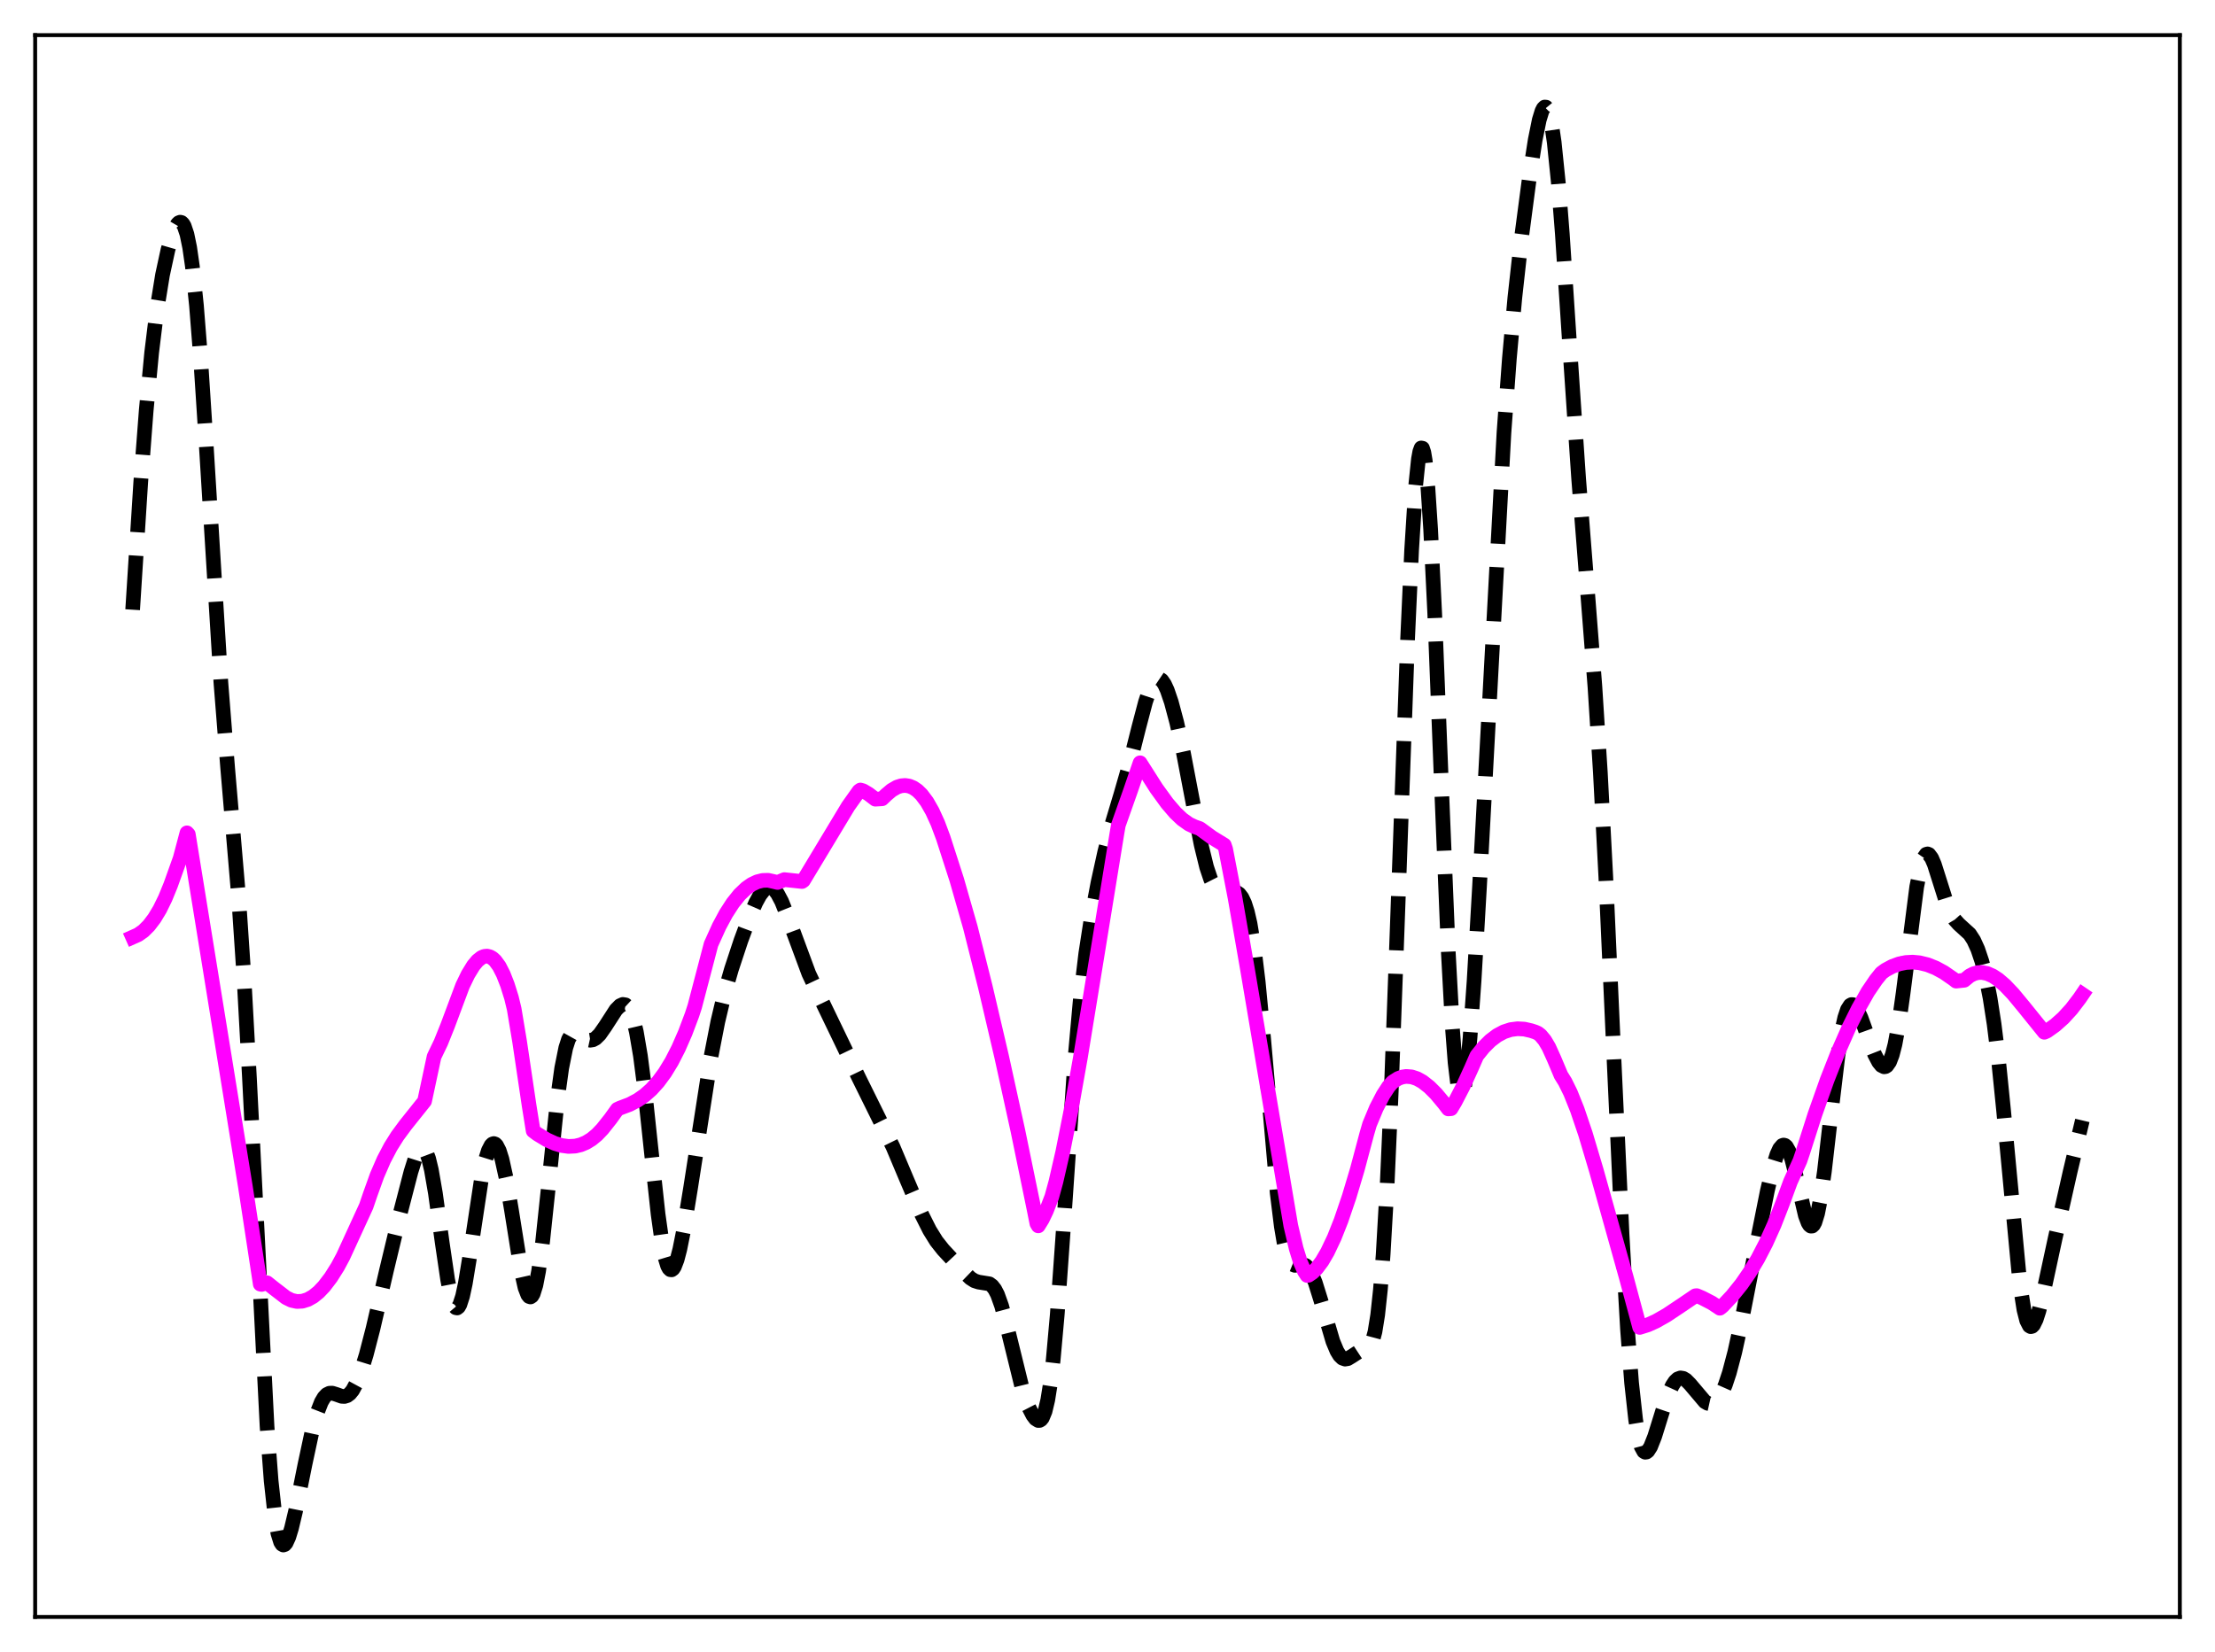 <?xml version="1.0" encoding="utf-8" standalone="no"?>
<!DOCTYPE svg PUBLIC "-//W3C//DTD SVG 1.1//EN"
  "http://www.w3.org/Graphics/SVG/1.1/DTD/svg11.dtd">
<svg xmlns:xlink="http://www.w3.org/1999/xlink" width="453.6pt" height="338.4pt" viewBox="0 0 453.6 338.4" xmlns="http://www.w3.org/2000/svg" version="1.1">
 <defs>
  <style type="text/css">*{stroke-linejoin: round; stroke-linecap: butt}</style>
 </defs>
 <g id="figure_1">
  <g id="patch_1">
   <path d="M 0 338.4 
L 453.6 338.4 
L 453.6 0 
L 0 0 
z
" style="fill: #ffffff"/>
  </g>
  <g id="axes_1">
   <g id="patch_2">
    <path d="M 7.2 331.2 
L 446.4 331.2 
L 446.4 7.2 
L 7.2 7.2 
z
" style="fill: #ffffff"/>
   </g>
   <g id="matplotlib.axis_1"/>
   <g id="matplotlib.axis_2"/>
   <g id="line2d_1">
    <path d="M 27.164 124.891 
L 28.832 98.63 
L 29.944 84.038 
L 31.056 72.252 
L 32.168 63.165 
L 33.281 56.314 
L 34.393 51.175 
L 35.227 48.283 
L 35.783 46.848 
L 36.339 45.887 
L 36.617 45.617 
L 36.895 45.508 
L 37.173 45.577 
L 37.451 45.841 
L 37.729 46.318 
L 38.285 47.981 
L 38.842 50.693 
L 39.398 54.549 
L 40.232 62.563 
L 41.066 73.119 
L 42.178 90.279 
L 45.237 139.835 
L 46.627 157.368 
L 48.851 183.562 
L 49.963 200.209 
L 51.076 220.622 
L 54.69 292.216 
L 55.524 303.311 
L 56.358 310.919 
L 56.914 314.091 
L 57.471 315.884 
L 57.749 316.317 
L 58.027 316.473 
L 58.305 316.378 
L 58.583 316.059 
L 59.139 314.846 
L 59.695 313.026 
L 60.529 309.522 
L 62.475 299.865 
L 63.866 293.379 
L 64.978 289.309 
L 65.812 287.178 
L 66.368 286.232 
L 66.924 285.647 
L 67.48 285.379 
L 68.036 285.361 
L 68.87 285.618 
L 69.983 286.013 
L 70.539 286.044 
L 71.095 285.874 
L 71.651 285.459 
L 72.207 284.777 
L 73.041 283.238 
L 73.875 281.12 
L 74.987 277.54 
L 76.378 272.182 
L 79.158 260.178 
L 81.939 248.594 
L 84.163 240.011 
L 84.997 237.379 
L 85.553 236.076 
L 86.109 235.298 
L 86.387 235.148 
L 86.665 235.179 
L 86.943 235.403 
L 87.221 235.829 
L 87.777 237.308 
L 88.334 239.612 
L 89.168 244.43 
L 90.558 254.529 
L 91.67 262.101 
L 92.226 264.968 
L 92.782 266.932 
L 93.06 267.532 
L 93.338 267.861 
L 93.616 267.917 
L 93.894 267.701 
L 94.172 267.219 
L 94.729 265.506 
L 95.285 262.922 
L 96.119 257.853 
L 98.621 241.292 
L 99.455 237.442 
L 100.011 235.673 
L 100.568 234.597 
L 100.846 234.328 
L 101.124 234.239 
L 101.402 234.331 
L 101.68 234.604 
L 102.236 235.679 
L 102.792 237.435 
L 103.626 241.211 
L 104.738 247.833 
L 106.685 260.068 
L 107.519 263.764 
L 108.075 265.21 
L 108.353 265.567 
L 108.631 265.66 
L 108.909 265.479 
L 109.187 265.016 
L 109.743 263.239 
L 110.299 260.358 
L 111.133 254.212 
L 112.245 243.666 
L 114.192 224.834 
L 115.026 218.798 
L 115.86 214.642 
L 116.416 212.911 
L 116.972 211.912 
L 117.528 211.508 
L 118.084 211.539 
L 118.64 211.839 
L 120.309 212.955 
L 120.865 213.076 
L 121.421 212.989 
L 121.977 212.687 
L 122.811 211.868 
L 123.923 210.278 
L 126.148 206.83 
L 126.982 205.992 
L 127.538 205.74 
L 128.094 205.824 
L 128.65 206.336 
L 129.206 207.371 
L 129.762 209.025 
L 130.318 211.373 
L 131.152 216.28 
L 131.987 222.761 
L 133.377 235.858 
L 134.767 248.697 
L 135.601 254.635 
L 136.157 257.464 
L 136.713 259.282 
L 136.991 259.805 
L 137.269 260.076 
L 137.548 260.104 
L 137.826 259.899 
L 138.104 259.474 
L 138.66 258.029 
L 139.216 255.904 
L 140.05 251.745 
L 141.44 243.225 
L 145.611 216.408 
L 147.001 209.271 
L 148.391 203.417 
L 149.782 198.557 
L 151.728 192.665 
L 153.674 187.416 
L 154.786 184.876 
L 155.62 183.355 
L 156.455 182.286 
L 157.011 181.879 
L 157.567 181.745 
L 158.123 181.901 
L 158.679 182.349 
L 159.235 183.079 
L 160.069 184.648 
L 161.181 187.411 
L 165.63 199.425 
L 167.576 203.547 
L 171.747 212.199 
L 175.918 220.864 
L 182.869 234.92 
L 185.649 241.517 
L 188.708 248.679 
L 190.376 251.995 
L 191.766 254.234 
L 193.157 255.995 
L 197.327 260.464 
L 198.717 261.807 
L 199.552 262.34 
L 200.386 262.613 
L 202.61 262.97 
L 203.166 263.38 
L 203.722 264.09 
L 204.278 265.161 
L 205.112 267.488 
L 205.947 270.588 
L 209.561 285.297 
L 210.673 288.262 
L 211.508 289.883 
L 212.064 290.617 
L 212.62 290.967 
L 212.898 290.952 
L 213.176 290.783 
L 213.454 290.434 
L 214.01 289.1 
L 214.566 286.761 
L 215.122 283.27 
L 215.678 278.553 
L 216.512 269.254 
L 217.625 253.643 
L 220.127 216.987 
L 221.239 204.638 
L 222.351 195.312 
L 223.463 188.132 
L 224.854 180.785 
L 226.244 174.467 
L 227.634 169.074 
L 229.58 162.58 
L 231.249 156.787 
L 233.195 149.051 
L 234.585 143.773 
L 235.419 141.286 
L 235.975 140.076 
L 236.532 139.292 
L 237.088 138.966 
L 237.366 138.979 
L 237.922 139.352 
L 238.478 140.162 
L 239.034 141.367 
L 239.868 143.808 
L 240.98 147.988 
L 242.371 154.323 
L 244.317 164.525 
L 245.985 173.062 
L 247.097 177.61 
L 247.931 180.096 
L 248.766 181.737 
L 249.322 182.399 
L 249.878 182.769 
L 250.434 182.91 
L 251.268 182.847 
L 252.658 182.642 
L 253.214 182.761 
L 253.77 183.129 
L 254.326 183.847 
L 254.883 185.024 
L 255.439 186.768 
L 255.995 189.184 
L 256.829 194.241 
L 257.663 201.11 
L 258.775 212.762 
L 261.556 244.441 
L 262.39 251.196 
L 262.946 254.481 
L 263.502 256.793 
L 264.058 258.232 
L 264.614 258.961 
L 265.17 259.187 
L 266.004 259.068 
L 266.838 258.998 
L 267.395 259.228 
L 267.951 259.782 
L 268.507 260.692 
L 269.341 262.689 
L 270.453 266.244 
L 272.955 274.758 
L 273.79 276.748 
L 274.346 277.652 
L 274.902 278.194 
L 275.458 278.391 
L 276.014 278.296 
L 276.848 277.796 
L 278.238 276.885 
L 279.072 276.644 
L 279.907 276.423 
L 280.463 275.954 
L 281.019 274.866 
L 281.575 272.788 
L 282.131 269.338 
L 282.687 264.177 
L 283.243 257.058 
L 284.077 242.495 
L 284.911 223.563 
L 286.302 185.305 
L 288.248 131.075 
L 289.082 112.656 
L 289.916 99.411 
L 290.472 94.051 
L 290.75 92.51 
L 291.028 91.759 
L 291.306 91.808 
L 291.585 92.662 
L 291.863 94.314 
L 292.419 99.94 
L 292.975 108.441 
L 293.809 125.647 
L 295.199 161.041 
L 296.589 194.989 
L 297.423 210.396 
L 297.98 217.68 
L 298.536 222.331 
L 298.814 223.653 
L 299.092 224.316 
L 299.37 224.337 
L 299.648 223.739 
L 299.926 222.552 
L 300.482 218.549 
L 301.038 212.634 
L 301.872 200.904 
L 302.984 181.589 
L 307.989 88.64 
L 309.101 73.432 
L 310.214 61.032 
L 311.604 48.487 
L 313.272 35.845 
L 314.384 28.68 
L 315.218 24.554 
L 315.774 22.744 
L 316.052 22.199 
L 316.331 21.927 
L 316.609 21.95 
L 316.887 22.289 
L 317.165 22.958 
L 317.721 25.333 
L 318.277 29.112 
L 319.111 37.28 
L 319.945 47.961 
L 321.613 73.318 
L 323.282 98.024 
L 324.95 119.223 
L 326.618 140.677 
L 327.73 158.243 
L 328.843 179.569 
L 330.511 216.685 
L 332.179 252.919 
L 333.291 272.326 
L 334.125 283.236 
L 334.96 290.843 
L 335.516 294.179 
L 336.072 296.276 
L 336.628 297.299 
L 336.906 297.464 
L 337.184 297.43 
L 337.462 297.218 
L 338.018 296.35 
L 338.852 294.247 
L 340.52 288.884 
L 341.633 285.633 
L 342.467 283.806 
L 343.023 282.966 
L 343.579 282.447 
L 344.135 282.244 
L 344.691 282.33 
L 345.247 282.663 
L 346.081 283.504 
L 349.14 287.116 
L 349.696 287.438 
L 350.252 287.562 
L 350.808 287.46 
L 351.364 287.108 
L 351.92 286.487 
L 352.476 285.586 
L 353.311 283.698 
L 354.145 281.187 
L 355.257 276.973 
L 356.647 270.631 
L 359.149 257.814 
L 361.93 243.911 
L 363.042 239.215 
L 363.876 236.514 
L 364.432 235.289 
L 364.988 234.635 
L 365.266 234.544 
L 365.544 234.619 
L 365.823 234.861 
L 366.379 235.84 
L 366.935 237.429 
L 367.769 240.702 
L 369.715 248.999 
L 370.271 250.473 
L 370.549 250.922 
L 370.827 251.15 
L 371.105 251.141 
L 371.383 250.883 
L 371.661 250.368 
L 372.218 248.562 
L 372.774 245.761 
L 373.608 239.967 
L 374.998 227.853 
L 376.388 216.218 
L 377.222 210.958 
L 377.778 208.45 
L 378.335 206.782 
L 378.891 205.921 
L 379.169 205.77 
L 379.447 205.786 
L 379.725 205.955 
L 380.281 206.681 
L 381.115 208.486 
L 382.783 213.127 
L 383.895 215.965 
L 384.73 217.56 
L 385.286 218.239 
L 385.842 218.517 
L 386.12 218.478 
L 386.398 218.305 
L 386.954 217.514 
L 387.51 216.065 
L 388.066 213.908 
L 388.9 209.343 
L 389.734 203.394 
L 392.515 181.648 
L 393.349 177.477 
L 393.905 175.786 
L 394.461 174.988 
L 394.739 174.907 
L 395.017 175.021 
L 395.573 175.765 
L 396.129 177.058 
L 397.242 180.563 
L 398.632 184.967 
L 399.466 186.973 
L 400.3 188.378 
L 401.134 189.302 
L 403.359 191.327 
L 404.193 192.615 
L 405.027 194.445 
L 405.861 196.921 
L 406.695 200.171 
L 407.529 204.377 
L 408.363 209.757 
L 409.198 216.483 
L 410.31 227.514 
L 413.646 263.003 
L 414.48 268.315 
L 415.037 270.492 
L 415.593 271.583 
L 415.871 271.746 
L 416.149 271.675 
L 416.427 271.389 
L 416.983 270.257 
L 417.539 268.528 
L 418.373 265.196 
L 420.875 253.607 
L 423.934 240.012 
L 426.436 229.503 
L 426.436 229.503 
" clip-path="url(#p54c34c4efb)" style="fill: none; stroke-dasharray: 11.1,4.8; stroke-dashoffset: 0; stroke: #000000; stroke-width: 3"/>
   </g>
   <g id="line2d_2">
    <path d="M 27.164 191.963 
L 28.276 191.469 
L 29.388 190.686 
L 30.5 189.574 
L 31.612 188.115 
L 32.725 186.268 
L 33.837 183.997 
L 34.949 181.275 
L 36.895 175.828 
L 38.285 170.596 
L 38.563 170.893 
L 50.241 242.994 
L 53.3 263.033 
L 53.578 263.095 
L 54.69 262.761 
L 56.08 263.873 
L 57.471 264.94 
L 58.583 265.799 
L 59.695 266.347 
L 60.807 266.59 
L 61.919 266.532 
L 63.031 266.185 
L 64.144 265.557 
L 65.256 264.656 
L 66.368 263.488 
L 67.758 261.666 
L 69.148 259.459 
L 70.261 257.382 
L 74.987 247.082 
L 75.822 244.638 
L 77.212 240.762 
L 78.602 237.557 
L 79.992 234.906 
L 81.382 232.688 
L 83.051 230.428 
L 86.943 225.556 
L 88.89 216.445 
L 90.28 213.553 
L 91.67 210.09 
L 94.729 201.905 
L 95.841 199.602 
L 96.953 197.787 
L 97.787 196.786 
L 98.621 196.127 
L 99.177 195.896 
L 99.733 195.841 
L 100.289 195.967 
L 100.846 196.279 
L 101.402 196.786 
L 102.236 197.93 
L 103.07 199.561 
L 103.904 201.696 
L 104.738 204.355 
L 105.294 206.661 
L 106.406 213.335 
L 108.353 226.451 
L 109.187 231.646 
L 110.021 232.275 
L 111.967 233.457 
L 113.636 234.22 
L 115.026 234.64 
L 116.416 234.83 
L 117.806 234.759 
L 118.919 234.494 
L 120.031 234.028 
L 121.143 233.344 
L 122.255 232.424 
L 123.367 231.26 
L 125.036 229.156 
L 126.426 227.22 
L 126.982 226.961 
L 128.928 226.228 
L 130.596 225.35 
L 131.987 224.382 
L 133.377 223.151 
L 134.767 221.614 
L 136.157 219.728 
L 137.548 217.447 
L 138.938 214.732 
L 140.328 211.55 
L 141.718 207.859 
L 142.274 206.151 
L 145.611 193.415 
L 147.279 189.731 
L 148.669 187.147 
L 150.06 184.992 
L 151.45 183.254 
L 152.84 181.925 
L 153.952 181.149 
L 155.064 180.622 
L 156.177 180.343 
L 157.289 180.308 
L 158.401 180.554 
L 159.235 180.758 
L 160.625 180.176 
L 164.24 180.565 
L 164.518 180.372 
L 173.693 165.145 
L 175.918 162.018 
L 176.196 161.82 
L 176.752 161.977 
L 177.864 162.638 
L 179.254 163.699 
L 180.645 163.615 
L 181.479 162.812 
L 182.591 161.869 
L 183.703 161.226 
L 184.537 160.959 
L 185.371 160.885 
L 186.205 161.017 
L 187.04 161.368 
L 187.874 161.943 
L 188.708 162.76 
L 189.82 164.236 
L 190.932 166.184 
L 192.044 168.624 
L 193.157 171.604 
L 195.937 180.232 
L 198.717 189.95 
L 201.776 202.138 
L 205.112 216.394 
L 208.449 231.614 
L 211.786 247.824 
L 212.342 250.621 
L 212.62 251.099 
L 213.454 249.746 
L 214.288 248.003 
L 215.4 245.122 
L 216.234 242.071 
L 217.625 236.021 
L 219.293 227.642 
L 221.239 216.683 
L 224.298 197.946 
L 228.746 170.611 
L 229.024 169.011 
L 231.527 161.933 
L 233.473 156.249 
L 236.81 161.488 
L 239.034 164.553 
L 240.702 166.494 
L 242.092 167.811 
L 243.483 168.803 
L 244.595 169.328 
L 245.707 169.72 
L 248.209 171.549 
L 250.712 173.085 
L 250.99 173.905 
L 252.936 183.989 
L 255.439 198.383 
L 264.336 251.046 
L 265.448 255.779 
L 266.282 258.47 
L 267.117 260.399 
L 267.673 261.25 
L 267.951 261.22 
L 268.785 260.655 
L 269.619 259.833 
L 270.731 258.35 
L 271.843 256.448 
L 273.234 253.515 
L 274.624 250.009 
L 276.292 245.109 
L 277.96 239.53 
L 279.907 232.226 
L 280.463 230.312 
L 281.853 226.975 
L 283.243 224.291 
L 284.355 222.579 
L 285.189 221.635 
L 286.302 220.924 
L 287.136 220.615 
L 287.97 220.487 
L 289.082 220.579 
L 290.194 220.947 
L 291.306 221.566 
L 292.697 222.654 
L 294.087 224.043 
L 295.755 226.039 
L 296.589 227.142 
L 297.145 227.097 
L 297.98 225.695 
L 299.648 222.471 
L 301.316 218.816 
L 302.428 216.257 
L 303.818 214.529 
L 305.209 213.148 
L 306.599 212.094 
L 307.989 211.351 
L 309.379 210.898 
L 310.77 210.72 
L 312.16 210.798 
L 313.55 211.115 
L 314.384 211.39 
L 314.94 211.636 
L 315.496 212.075 
L 316.331 213.081 
L 317.165 214.487 
L 318.277 216.948 
L 319.667 220.251 
L 320.501 221.587 
L 321.613 223.843 
L 323.004 227.315 
L 324.672 232.245 
L 326.896 239.707 
L 333.013 261.572 
L 335.794 271.899 
L 337.462 271.374 
L 339.13 270.622 
L 341.355 269.351 
L 344.413 267.31 
L 347.194 265.42 
L 347.472 265.393 
L 348.584 265.863 
L 350.53 266.866 
L 352.198 267.972 
L 352.754 267.526 
L 354.701 265.453 
L 356.647 263.032 
L 358.315 260.613 
L 359.984 257.82 
L 361.652 254.594 
L 363.32 250.883 
L 364.988 246.599 
L 366.657 242.056 
L 368.603 237.763 
L 369.159 236.128 
L 371.661 228.299 
L 374.164 221.218 
L 376.388 215.562 
L 378.613 210.512 
L 380.559 206.598 
L 382.505 203.155 
L 384.174 200.699 
L 385.286 199.316 
L 386.12 198.702 
L 387.51 197.953 
L 388.9 197.44 
L 390.291 197.152 
L 391.681 197.077 
L 393.071 197.206 
L 394.739 197.613 
L 396.407 198.278 
L 398.076 199.185 
L 400.022 200.528 
L 400.578 200.965 
L 402.246 200.79 
L 403.359 199.877 
L 404.193 199.45 
L 405.027 199.227 
L 405.861 199.192 
L 406.973 199.412 
L 408.085 199.905 
L 409.198 200.636 
L 410.588 201.831 
L 412.256 203.585 
L 414.48 206.275 
L 418.651 211.445 
L 419.207 211.191 
L 420.875 209.999 
L 422.544 208.508 
L 424.212 206.683 
L 425.88 204.494 
L 426.436 203.678 
L 426.436 203.678 
" clip-path="url(#p54c34c4efb)" style="fill: none; stroke: #ff00ff; stroke-width: 3; stroke-linecap: square"/>
   </g>
   <g id="patch_3">
    <path d="M 7.2 331.2 
L 7.2 7.2 
" style="fill: none; stroke: #000000; stroke-width: 0.8; stroke-linejoin: miter; stroke-linecap: square"/>
   </g>
   <g id="patch_4">
    <path d="M 446.4 331.2 
L 446.4 7.2 
" style="fill: none; stroke: #000000; stroke-width: 0.8; stroke-linejoin: miter; stroke-linecap: square"/>
   </g>
   <g id="patch_5">
    <path d="M 7.2 331.2 
L 446.4 331.2 
" style="fill: none; stroke: #000000; stroke-width: 0.8; stroke-linejoin: miter; stroke-linecap: square"/>
   </g>
   <g id="patch_6">
    <path d="M 7.2 7.2 
L 446.4 7.2 
" style="fill: none; stroke: #000000; stroke-width: 0.8; stroke-linejoin: miter; stroke-linecap: square"/>
   </g>
  </g>
 </g>
 <defs>
  <clipPath id="p54c34c4efb">
   <rect x="7.2" y="7.2" width="439.2" height="324"/>
  </clipPath>
 </defs>
</svg>
